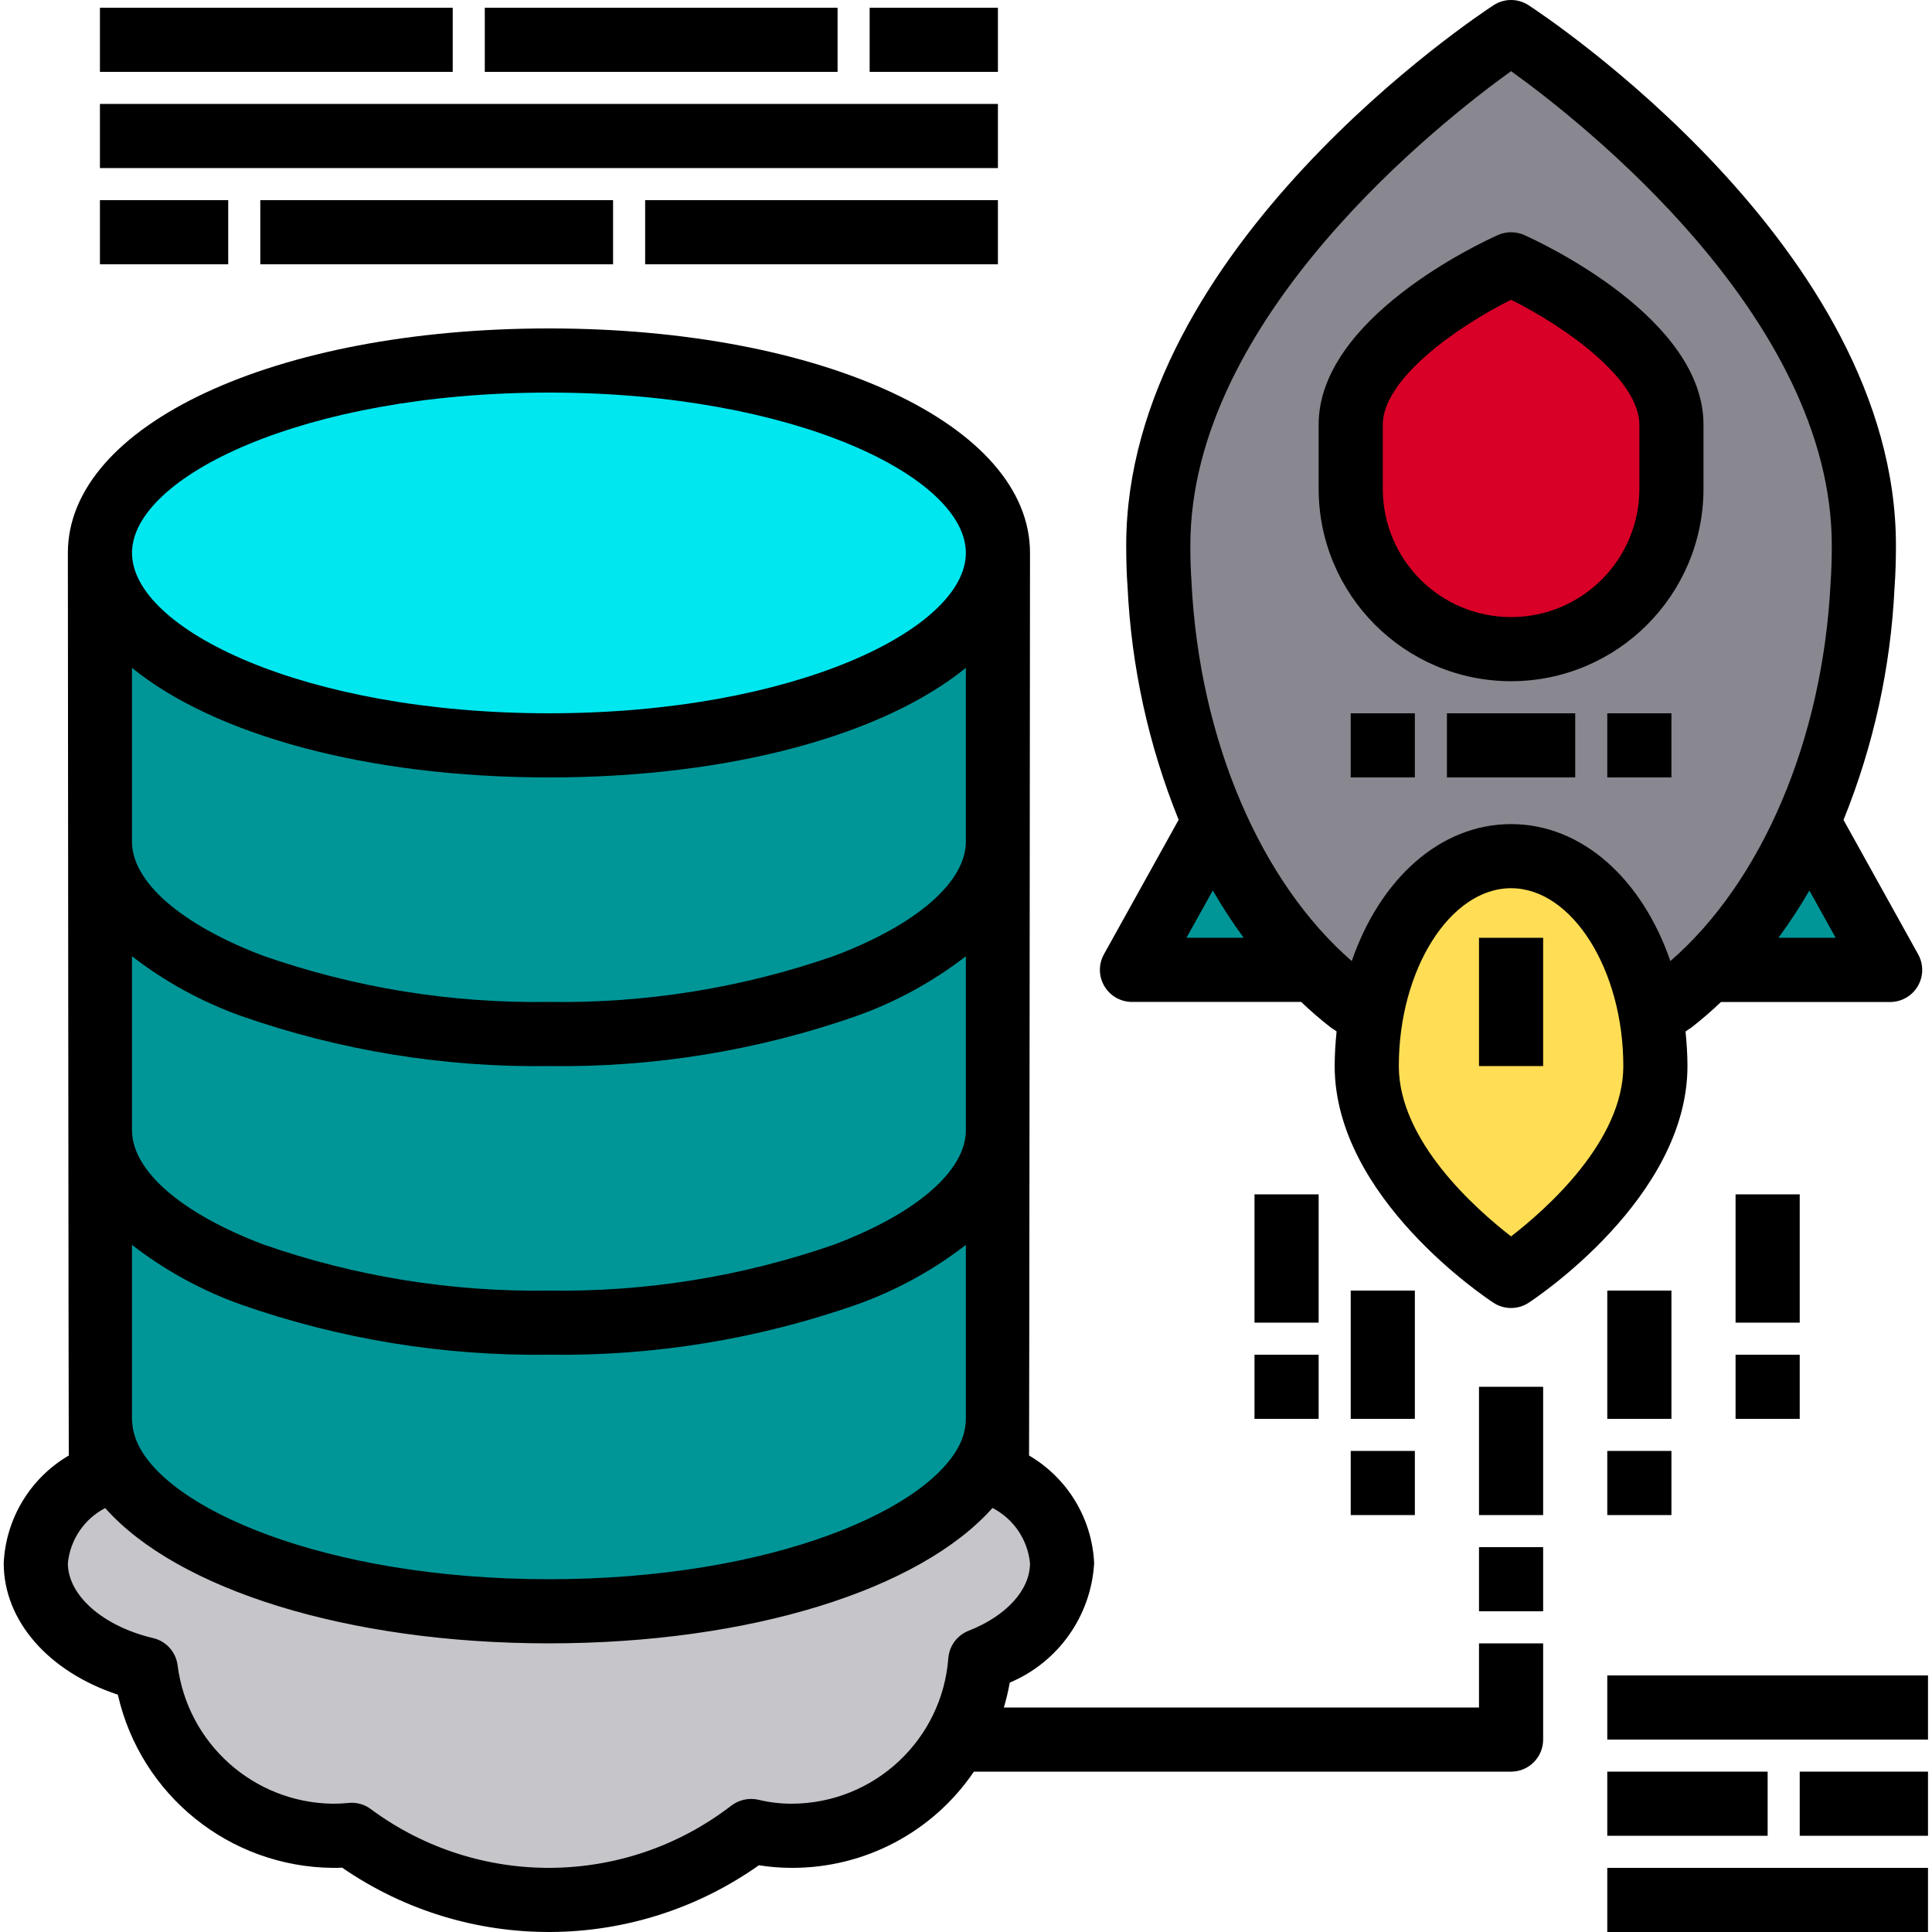 <svg height="481pt" viewBox="0 0 481 481.926" width="481pt" xmlns="http://www.w3.org/2000/svg"><path d="m451.184 203.605 21.281 38.32h-46.562c10.828-11.016 19.414-24.031 25.281-38.32zm0 0" fill="#009698"/><path d="m464.465 136.004c0 3.363-.082 6.723-.32 10-.879 19.816-5.266 39.32-12.961 57.602-5.867 14.289-14.453 27.305-25.281 38.32-2.898 2.883-6 5.559-9.281 8h-.078c-1.602 1.199-3.199 2.32-4.801 3.359l-.32.082c-3.84-22.883-18-39.84-34.957-39.84-16.961 0-31.121 16.957-34.961 39.84l-.32-.082c-1.602-1.066-3.199-2.188-4.801-3.359h-.078c-3.281-2.441-6.383-5.117-9.281-8-10.828-11.016-19.414-24.031-25.281-38.32-7.695-18.281-12.082-37.785-12.961-57.602-.238-3.277-.316-6.637-.316-10 0-70.719 88-128 88-128s88 57.281 88 128zm-48-14.078v-16c0-11.039-10-21.039-20-28.32-6.305-4.488-12.996-8.395-20-11.68 0 0-40 17.922-40 40v16c0 22.09 17.906 40 40 40 22.09 0 40-17.91 40-40zm0 0" fill="#898890"/><path d="m416.465 105.926v16c0 22.09-17.91 40-40 40-22.094 0-40-17.91-40-40v-16c0-22.078 40-40 40-40 7.004 3.285 13.695 7.191 20 11.68 10 7.281 20 17.281 20 28.32zm0 0" fill="#d80027"/><path d="m411.422 253.367c.68 4.152 1.027 8.352 1.043 12.559 0 28.879-36 52.398-36 52.398s-36-23.52-36-52.398c.012-4.207.359-8.406 1.039-12.559 3.84-22.883 18-39.84 34.961-39.84 16.957 0 31.117 16.957 34.957 39.84zm0 0" fill="#ffde55"/><path d="m327.023 241.926h-46.559l21.277-38.32c5.867 14.289 14.453 27.305 25.281 38.32zm0 0" fill="#009698"/><path d="m244.941 366.004c10.738 3.305 18.438 12.738 19.523 23.922-1.184 11.52-9.266 21.152-20.402 24.32-.594 6.918-2.664 13.633-6.078 19.68-8.305 14.785-23.926 23.953-40.883 24-3.449.012-6.887-.395-10.238-1.199-29.246 22.57-69.926 22.965-99.602.961-1.566.16-3.141.238-4.719.238-23.754-.199-43.691-17.949-46.641-41.52-15.918-3.762-27.438-14.16-27.438-26.48 1.082-11.184 8.781-20.617 19.52-23.922 12.559 20.641 56.398 35.922 108.48 35.922 52.078 0 95.918-15.281 108.477-35.922zm0 0" fill="#c6c5ca"/><g fill="#009698"><path d="m248.465 281.926v72c-.035 2.734-.547 5.445-1.523 8-.551 1.414-1.219 2.777-2 4.078-12.559 20.641-56.398 35.922-108.477 35.922-52.082 0-95.922-15.281-108.48-35.922-.781-1.301-1.449-2.664-2-4.078-.977-2.555-1.488-5.266-1.52-8v-72c0 14.32 14.719 27.199 38 36 23.766 8.332 48.816 12.395 74 12 25.18.395 50.23-3.668 74-12 23.277-8.801 38-21.68 38-36zm0 0"/><path d="m248.465 209.926v72c0 14.32-14.723 27.199-38 36-23.77 8.332-48.82 12.395-74 12-25.184.395-50.234-3.668-74-12-23.281-8.801-38-21.68-38-36v-72c0 14.32 14.719 27.199 38 36 23.766 8.332 48.816 12.395 74 12 25.18.395 50.23-3.668 74-12 23.277-8.801 38-21.68 38-36zm0 0"/><path d="m248.465 137.926v72c0 14.32-14.723 27.199-38 36-23.77 8.332-48.82 12.395-74 12-25.184.395-50.234-3.668-74-12-23.281-8.801-38-21.68-38-36v-72c0 26.48 50.156 48 112 48 61.84 0 112-21.52 112-48zm0 0"/></g><path d="m248.465 137.926c0-26.508-50.145-48-112-48-61.859 0-112 21.492-112 48 0 26.508 50.141 48 112 48 61.855 0 112-21.492 112-48zm0 0" fill="#00e7f0"/><path d="m376.465 169.926c26.496-.027 47.973-21.5 48-48v-16c0-26.512-40.152-45.246-44.73-47.305-2.082-.918-4.461-.918-6.543 0-4.578 2.059-44.727 20.793-44.727 47.305v16c.023 26.5 21.5 47.973 48 48zm-32-64c0-11.328 18.398-24.383 32-31.152 13.598 6.77 32 19.824 32 31.152v16c0 17.672-14.328 32-32 32-17.676 0-32-14.328-32-32zm0 0"/><path d="m419.984 257.301c.23-.16.453-.305.68-.473.223-.168.504-.316.742-.484 2.578-2.012 5.055-4.145 7.418-6.402h42.199c2.832 0 5.453-1.5 6.891-3.941s1.477-5.461.102-7.938l-18.625-33.535c7.473-18.453 11.777-38.035 12.727-57.922.258-3.473.348-7.031.348-10.582 0-74.227-87.898-132.281-91.641-134.723-2.648-1.734-6.074-1.734-8.723 0-3.742 2.441-91.637 60.496-91.637 134.703 0 3.555.086 7.113.336 10.402.945 19.941 5.254 39.582 12.742 58.086l-18.633 33.547c-1.379 2.477-1.34 5.5.098 7.941 1.438 2.445 4.059 3.945 6.895 3.945h42.199c2.363 2.254 4.84 4.391 7.418 6.398.227.172.469.328.719.465.234.176.473.32.703.496-.277 2.816-.477 5.68-.477 8.625 0 32.879 38.016 58.016 39.629 59.07 2.656 1.73 6.082 1.73 8.738 0 1.598-1.055 39.633-26.191 39.633-59.07 0-2.93-.203-5.785-.48-8.609zm37.445-23.375h-14.27c2.785-3.785 5.363-7.723 7.719-11.793zm-155.367-11.801c2.352 4.07 4.922 8.012 7.703 11.801h-14.27zm-5.289-76.703c-.238-3.098-.309-6.258-.309-9.418 0-56.797 62.711-105.812 80-118.254 17.301 12.426 80 61.398 80 118.254 0 3.16-.074 6.32-.312 9.602-1.992 39.09-17.211 74.398-39.953 94.129-7-20.359-21.961-34.168-39.734-34.168-17.777 0-32.738 13.809-39.738 34.168-22.734-19.754-37.961-55.066-39.969-94.312zm79.691 162.992c-8.801-6.832-28-23.785-28-42.488 0-24.047 12.797-44.367 28-44.367 15.199 0 28 20.32 28 44.367 0 18.703-19.16 35.656-28 42.488zm0 0"/><path d="m360.465 177.926h32v16h-32zm0 0"/><path d="m400.465 177.926h16v16h-16zm0 0"/><path d="m336.465 177.926h16v16h-16zm0 0"/><path d="m368.465 233.926h16v32h-16zm0 0"/><path d="m368.465 345.926h16v32h-16zm0 0"/><path d="m368.465 385.926h16v16h-16zm0 0"/><path d="m400.465 321.926h16v32h-16zm0 0"/><path d="m400.465 361.926h16v16h-16zm0 0"/><path d="m336.465 321.926h16v32h-16zm0 0"/><path d="m336.465 361.926h16v16h-16zm0 0"/><path d="m312.465 297.926h16v32h-16zm0 0"/><path d="m312.465 337.926h16v16h-16zm0 0"/><path d="m432.465 297.926h16v32h-16zm0 0"/><path d="m432.465 337.926h16v16h-16zm0 0"/><path d="m368.465 425.926h-118.523c.609-2.039 1.102-4.113 1.473-6.207 12.125-5.105 20.289-16.66 21.051-29.793-.516-11.121-6.625-21.23-16.234-26.855.055-.391.234-225.145.234-225.145 0-31.922-51.594-56-120-56-68.41 0-120 24.078-120 56 0 0 .176 224.754.23 225.145-9.609 5.625-15.719 15.734-16.23 26.855 0 14.398 11.199 27.09 28.469 32.801 5.695 25.082 27.879 42.965 53.602 43.199.801 0 1.602 0 2.352-.047 31.348 21.613 72.855 21.375 103.953-.602 2.73.438 5.496.652 8.262.648 18.172.035 35.168-8.957 45.363-24h134c4.418 0 8-3.582 8-8v-24h-16zm-232-328c61.285 0 104 21.078 104 40s-42.715 40-104 40c-61.289 0-104-21.078-104-40s42.711-40 104-40zm-104 68.664c20.352 16.594 58.398 27.336 104 27.336 45.598 0 83.645-10.742 104-27.336v43.336c0 10.09-12.273 20.754-32.852 28.52-22.859 7.969-46.945 11.855-71.148 11.48-24.227.379-48.328-3.508-71.203-11.488-20.527-7.758-32.797-18.422-32.797-28.512zm0 71.945c8.211 6.355 17.371 11.375 27.148 14.871 24.684 8.652 50.699 12.891 76.852 12.52 26.133.367 52.129-3.867 76.797-12.512 9.793-3.5 18.973-8.52 27.203-14.879v43.391c0 10.09-12.273 20.754-32.852 28.52-22.859 7.969-46.945 11.855-71.148 11.48-24.227.379-48.328-3.508-71.203-11.488-20.527-7.758-32.797-18.422-32.797-28.512zm0 72c8.211 6.355 17.371 11.375 27.148 14.871 24.684 8.652 50.699 12.891 76.852 12.52 26.133.367 52.129-3.867 76.797-12.512 9.793-3.5 18.973-8.52 27.203-14.879v43.391c-.027 1.738-.355 3.457-.969 5.078-6.73 17.16-47.113 34.922-103.031 34.922-55.922 0-96.305-17.762-102.961-34.734-.656-1.68-1.008-3.465-1.039-5.266zm203.629 103.008c-1.512 20.445-18.492 36.289-38.992 36.383-2.805.012-5.605-.316-8.336-.977-2.422-.566-4.973 0-6.926 1.543-26.367 20.258-62.961 20.605-89.703.852-1.633-1.258-3.684-1.832-5.73-1.602-1.285.125-2.574.188-3.863.184-19.727-.25-36.246-15.004-38.711-34.574-.438-3.293-2.859-5.973-6.09-6.738-12.527-2.953-21.277-10.641-21.277-18.688.578-5.863 4.082-11.039 9.309-13.75 18.035 20.324 60.504 33.75 110.691 33.75 50.184 0 92.527-13.391 110.645-33.777 5.254 2.711 8.773 7.898 9.355 13.777 0 6.68-5.875 13.152-15.34 16.871-2.816 1.113-4.766 3.727-5.031 6.746zm0 0"/><path d="m24.465 1.926h88v16h-88zm0 0"/><path d="m120.465 1.926h88v16h-88zm0 0"/><path d="m216.465 1.926h32v16h-32zm0 0"/><path d="m160.465 49.926h88v16h-88zm0 0"/><path d="m64.465 49.926h88v16h-88zm0 0"/><path d="m24.465 49.926h32v16h-32zm0 0"/><path d="m24.465 25.926h224v16h-224zm0 0"/><path d="m400.465 417.926h80v16h-80zm0 0"/><path d="m400.465 441.926h40v16h-40zm0 0"/><path d="m448.465 441.926h32v16h-32zm0 0"/><path d="m400.465 465.926h80v16h-80zm0 0"/></svg>